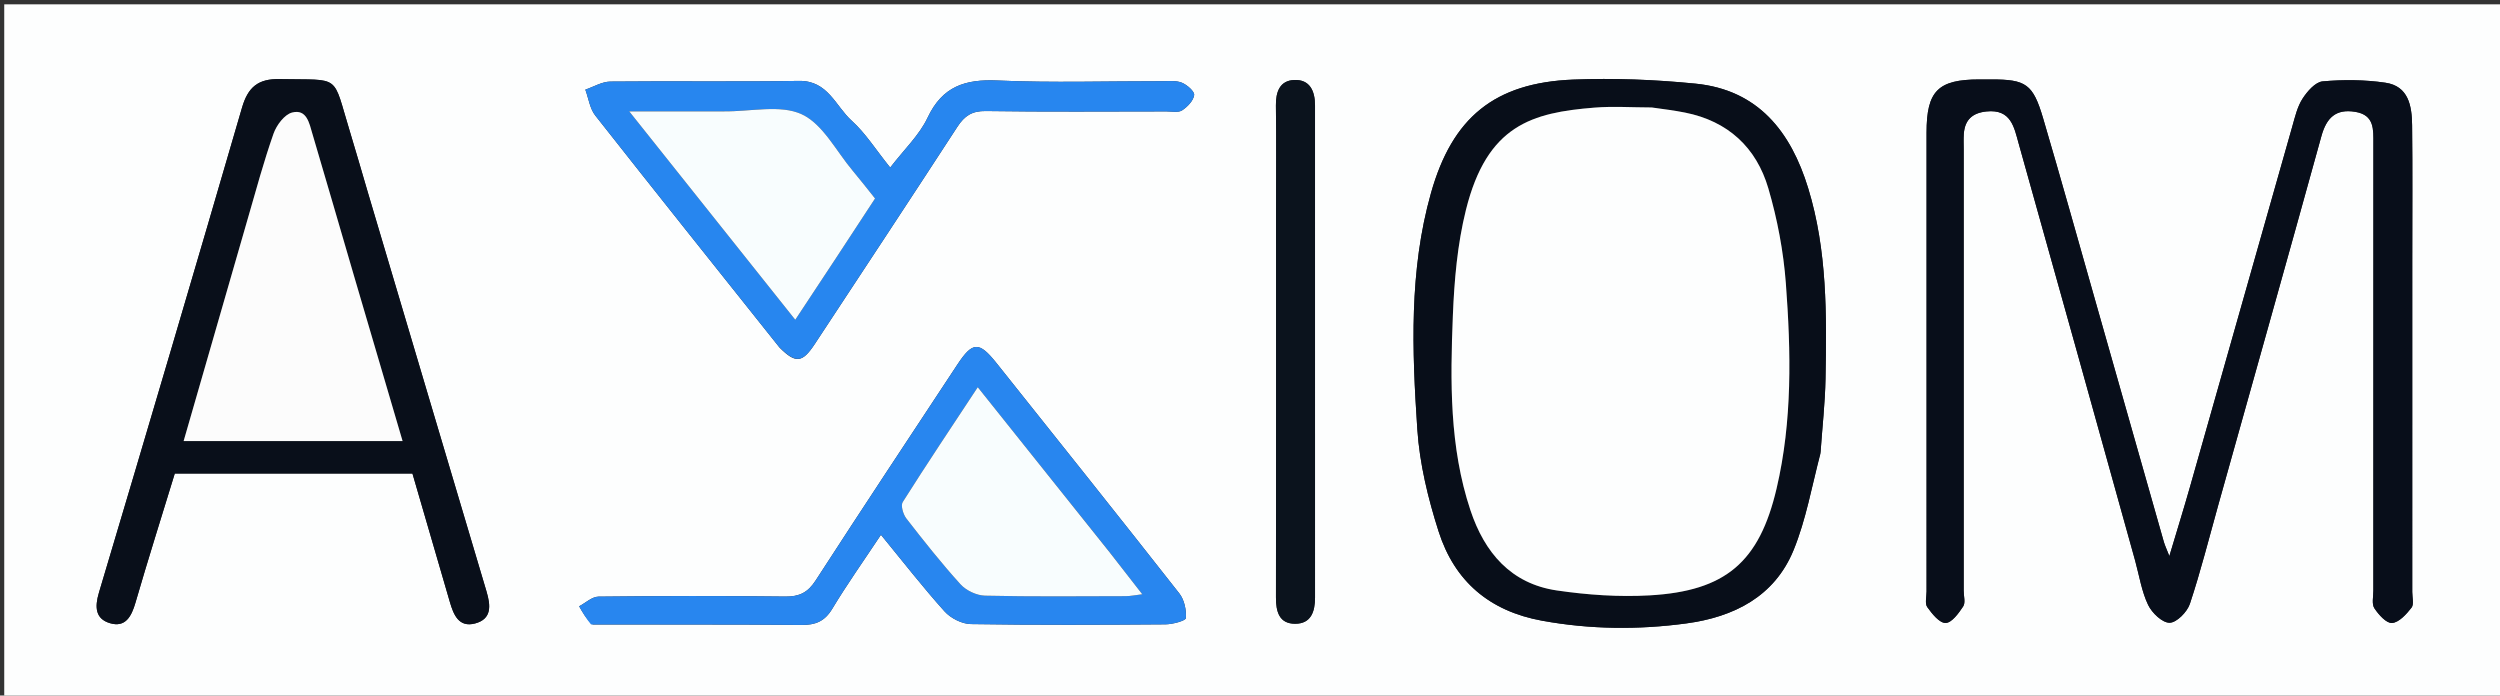 <svg version="1.1" id="Layer_1" xmlns="http://www.w3.org/2000/svg" xmlns:xlink="http://www.w3.org/1999/xlink" x="0px" y="0px"
	 width="100%" viewBox="0 0 629 175" enable-background="new 0 0 629 175" xml:space="preserve">
<rect x="0" y="0" width="629" height="175" fill="#333333" stroke="none"/>
<path fill="#FDFEFE" opacity="1" stroke="none" 
	d="
M418,176 
	C278.71,176 139.92,176 1.065,176 
	C1.065,117.728 1.065,59.456 1.065,1.092 
	C210.667,1.092 420.333,1.092 629.967,1.092 
	C629.967,59.414 629.967,117.707 629.967,176 
	C559.456,176 488.978,176 418,176 
M537.235,141.249 
	C538.257,144.921 538.842,148.803 540.463,152.189 
	C541.431,154.209 544.042,156.711 545.879,156.683 
	C547.655,156.656 550.297,153.965 550.977,151.919 
	C553.69,143.756 555.786,135.387 558.11,127.094 
	C566.779,96.156 575.501,65.231 584.062,34.263 
	C585.34,29.641 587.681,27.324 592.585,28.136 
	C597.418,28.937 597.15,32.551 597.148,36.156 
	C597.121,73.645 597.13,111.135 597.137,148.624 
	C597.138,150.12 596.692,151.964 597.392,153.031 
	C598.453,154.649 600.435,156.866 601.848,156.745 
	C603.609,156.595 605.454,154.534 606.737,152.888 
	C607.393,152.047 606.923,150.311 606.923,148.98 
	C606.928,120.988 606.927,92.996 606.927,65.003 
	C606.928,53.84 607.012,42.675 606.887,31.513 
	C606.833,26.684 606.01,21.672 600.172,20.812 
	C594.985,20.048 589.599,20.01 584.374,20.474 
	C582.543,20.637 580.516,22.981 579.328,24.815 
	C578.016,26.841 577.433,29.387 576.755,31.769 
	C568.143,62.029 559.583,92.303 550.979,122.565 
	C549.412,128.077 547.709,133.55 545.808,139.912 
	C545.086,138.061 544.669,137.205 544.413,136.304 
	C538.653,116.073 532.918,95.836 527.163,75.604 
	C522.814,60.315 518.545,45.001 514.046,29.755 
	C511.498,21.12 509.728,19.984 500.995,19.986 
	C499.996,19.987 498.996,19.985 497.996,19.986 
	C487.594,19.997 484.723,22.884 484.722,33.36 
	C484.719,71.849 484.72,110.338 484.724,148.827 
	C484.724,150.159 484.266,151.851 484.903,152.746 
	C486.101,154.426 487.962,156.765 489.514,156.74 
	C491.047,156.716 492.81,154.287 493.941,152.564 
	C494.554,151.63 494.065,149.969 494.065,148.636 
	C494.066,111.647 494.067,74.657 494.068,37.667 
	C494.068,36.334 493.999,34.996 494.095,33.669 
	C494.35,30.142 496.243,28.405 499.82,28.038 
	C505.997,27.405 506.75,32.024 507.908,36.151 
	C517.665,70.908 527.369,105.68 537.235,141.249 
M458.055,113.685 
	C458.487,107.556 459.187,101.433 459.3,95.298 
	C459.599,79.166 459.742,63.003 454.936,47.342 
	C450.575,33.134 442.364,22.604 426.554,21.039 
	C416.37,20.032 406.042,19.611 395.822,20.024 
	C375.977,20.826 365.388,29.599 360.03,48.585 
	C354.513,68.136 355.267,88.145 356.599,108.041 
	C357.178,116.699 359.303,125.429 361.96,133.731 
	C365.954,146.209 374.699,153.756 387.999,156.173 
	C400.103,158.372 412.163,158.484 424.23,156.859 
	C436.212,155.245 446.48,150.13 451.279,138.366 
	C454.372,130.785 455.822,122.534 458.055,113.685 
M92.416,48.027 
	C90.972,43.096 89.584,38.149 88.075,33.238 
	C83.514,18.4 86.094,20.214 70.408,19.894 
	C64.939,19.783 62.394,21.92 60.888,27.094 
	C49.038,67.809 37.019,108.475 24.892,149.108 
	C23.8,152.766 23.995,155.7 27.67,156.792 
	C31.541,157.943 33.069,155.119 34.075,151.661 
	C37.25,140.741 40.68,129.895 43.976,119.136 
	C64.124,119.136 83.768,119.136 103.77,119.136 
	C106.912,129.917 110.058,140.68 113.18,151.45 
	C114.116,154.68 115.452,157.93 119.506,156.867 
	C123.752,155.753 123.481,152.415 122.405,148.808 
	C112.456,115.481 102.6,82.126 92.416,48.027 
M196.182,87.508 
	C200.188,91.484 201.847,91.335 204.997,86.555 
	C216.989,68.355 228.995,50.165 240.883,31.897 
	C242.668,29.154 244.548,27.883 248.035,27.937 
	C263.184,28.169 278.338,28.042 293.491,28.031 
	C294.819,28.031 296.443,28.391 297.405,27.77 
	C298.754,26.9 300.239,25.359 300.452,23.925 
	C300.586,23.019 298.683,21.354 297.371,20.813 
	C295.92,20.215 294.101,20.433 292.442,20.43 
	C278.622,20.41 264.781,20.872 250.989,20.254 
	C242.807,19.887 237.099,21.726 233.381,29.609 
	C231.304,34.012 227.485,37.593 223.974,42.166 
	C220.328,37.632 217.762,33.502 214.292,30.373 
	C210.212,26.693 208.323,20.233 201.009,20.355 
	C185.195,20.619 169.373,20.355 153.557,20.525 
	C151.454,20.548 149.365,21.845 147.27,22.552 
	C148.079,24.743 148.399,27.318 149.773,29.065 
	C164.995,48.427 180.381,67.66 196.182,87.508 
M149.136,157.138 
	C166.635,157.15 184.135,157.083 201.633,157.238 
	C205.155,157.269 207.476,156.354 209.386,153.187 
	C213.128,146.98 217.332,141.052 221.645,134.556 
	C227.211,141.339 232.205,147.78 237.642,153.822 
	C239.182,155.533 242,156.982 244.257,157.019 
	C260.585,157.285 276.921,157.208 293.253,157.084 
	C295.054,157.07 298.321,156.176 298.369,155.509 
	C298.514,153.469 297.974,150.906 296.723,149.313 
	C281.502,129.924 266.113,110.665 250.749,91.387 
	C246.331,85.844 244.714,85.903 240.864,91.741 
	C228.947,109.815 216.981,127.858 205.221,146.034 
	C203.259,149.066 201.136,150.139 197.56,150.094 
	C181.896,149.895 166.228,149.93 150.564,150.113 
	C148.938,150.132 147.33,151.695 145.714,152.542 
	C146.569,154.057 147.424,155.572 149.136,157.138 
M321.055,53.5 
	C321.057,85.778 321.079,118.057 321.032,150.335 
	C321.027,153.884 321.835,156.948 325.885,156.936 
	C329.889,156.924 330.862,153.831 330.861,150.32 
	C330.848,109.057 330.848,67.794 330.858,26.531 
	C330.859,22.909 329.566,19.96 325.613,20.126 
	C322.009,20.278 320.974,23.114 321.019,26.545 
	C321.133,35.195 321.056,43.848 321.055,53.5 
z"/>
<path fill="#080E1A" opacity="1" stroke="none" 
	d="
M537.162,140.848 
	C527.369,105.68 517.665,70.908 507.908,36.151 
	C506.75,32.024 505.997,27.405 499.82,28.038 
	C496.243,28.405 494.35,30.142 494.095,33.669 
	C493.999,34.996 494.068,36.334 494.068,37.667 
	C494.067,74.657 494.066,111.647 494.065,148.636 
	C494.065,149.969 494.554,151.63 493.941,152.564 
	C492.81,154.287 491.047,156.716 489.514,156.74 
	C487.962,156.765 486.101,154.426 484.903,152.746 
	C484.266,151.851 484.724,150.159 484.724,148.827 
	C484.72,110.338 484.719,71.849 484.722,33.36 
	C484.723,22.884 487.594,19.997 497.996,19.986 
	C498.996,19.985 499.996,19.987 500.995,19.986 
	C509.728,19.984 511.498,21.12 514.046,29.755 
	C518.545,45.001 522.814,60.315 527.163,75.604 
	C532.918,95.836 538.653,116.073 544.413,136.304 
	C544.669,137.205 545.086,138.061 545.808,139.912 
	C547.709,133.55 549.412,128.077 550.979,122.565 
	C559.583,92.303 568.143,62.029 576.755,31.769 
	C577.433,29.387 578.016,26.841 579.328,24.815 
	C580.516,22.981 582.543,20.637 584.374,20.474 
	C589.599,20.01 594.985,20.048 600.172,20.812 
	C606.01,21.672 606.833,26.684 606.887,31.513 
	C607.012,42.675 606.928,53.84 606.927,65.003 
	C606.927,92.996 606.928,120.988 606.923,148.98 
	C606.923,150.311 607.393,152.047 606.737,152.888 
	C605.454,154.534 603.609,156.595 601.848,156.745 
	C600.435,156.866 598.453,154.649 597.392,153.031 
	C596.692,151.964 597.138,150.12 597.137,148.624 
	C597.13,111.135 597.121,73.645 597.148,36.156 
	C597.15,32.551 597.418,28.937 592.585,28.136 
	C587.681,27.324 585.34,29.641 584.062,34.263 
	C575.501,65.231 566.779,96.156 558.11,127.094 
	C555.786,135.387 553.69,143.756 550.977,151.919 
	C550.297,153.965 547.655,156.656 545.879,156.683 
	C544.042,156.711 541.431,154.209 540.463,152.189 
	C538.842,148.803 538.257,144.921 537.162,140.848 
z"/>
<path fill="#080E19" opacity="1" stroke="none" 
	d="
M458.032,114.134 
	C455.822,122.534 454.372,130.785 451.279,138.366 
	C446.48,150.13 436.212,155.245 424.23,156.859 
	C412.163,158.484 400.103,158.372 387.999,156.173 
	C374.699,153.756 365.954,146.209 361.96,133.731 
	C359.303,125.429 357.178,116.699 356.599,108.041 
	C355.267,88.145 354.513,68.136 360.03,48.585 
	C365.388,29.599 375.977,20.826 395.822,20.024 
	C406.042,19.611 416.37,20.032 426.554,21.039 
	C442.364,22.604 450.575,33.134 454.936,47.342 
	C459.742,63.003 459.599,79.166 459.3,95.298 
	C459.187,101.433 458.487,107.556 458.032,114.134 
M415.156,27.031 
	C410.492,27.027 405.803,26.704 401.169,27.076 
	C385.477,28.336 374.147,31.44 368.827,52.82 
	C366.681,61.443 365.892,70.528 365.538,79.445 
	C364.884,95.894 364.655,112.424 369.954,128.359 
	C373.496,139.012 380.124,146.866 391.718,148.561 
	C399.407,149.686 407.324,150.238 415.068,149.794 
	C434.177,148.7 442.647,141.418 446.987,122.913 
	C450.982,105.88 450.617,88.525 449.32,71.259 
	C448.717,63.223 447.179,55.118 444.91,47.382 
	C441.894,37.099 434.745,30.468 423.947,28.325 
	C421.343,27.808 418.703,27.469 415.156,27.031 
z"/>
<path fill="#090F1A" opacity="1" stroke="none" 
	d="
M92.566,48.403 
	C102.6,82.126 112.456,115.481 122.405,148.808 
	C123.481,152.415 123.752,155.753 119.506,156.867 
	C115.452,157.93 114.116,154.68 113.18,151.45 
	C110.058,140.68 106.912,129.917 103.77,119.136 
	C83.768,119.136 64.124,119.136 43.976,119.136 
	C40.68,129.895 37.25,140.741 34.075,151.661 
	C33.069,155.119 31.541,157.943 27.67,156.792 
	C23.995,155.7 23.8,152.766 24.892,149.108 
	C37.019,108.475 49.038,67.809 60.888,27.094 
	C62.394,21.92 64.939,19.783 70.408,19.894 
	C86.094,20.214 83.514,18.4 88.075,33.238 
	C89.584,38.149 90.972,43.096 92.566,48.403 
M89.08,69.433 
	C85.596,57.521 82.132,45.604 78.611,33.703 
	C77.821,31.032 77.189,27.374 73.506,28.309 
	C71.578,28.799 69.566,31.496 68.819,33.626 
	C66.357,40.641 64.416,47.842 62.346,54.992 
	C56.964,73.575 51.62,92.169 46.199,110.974 
	C64.606,110.974 82.697,110.974 101.291,110.974 
	C97.225,97.16 93.258,83.687 89.08,69.433 
z"/>
<path fill="#2786EF" opacity="1" stroke="none" 
	d="
M195.952,87.218 
	C180.381,67.66 164.995,48.427 149.773,29.065 
	C148.399,27.318 148.079,24.743 147.27,22.552 
	C149.365,21.845 151.454,20.548 153.557,20.525 
	C169.373,20.355 185.195,20.619 201.009,20.355 
	C208.323,20.233 210.212,26.693 214.292,30.373 
	C217.762,33.502 220.328,37.632 223.974,42.166 
	C227.485,37.593 231.304,34.012 233.381,29.609 
	C237.099,21.726 242.807,19.887 250.989,20.254 
	C264.781,20.872 278.622,20.41 292.442,20.43 
	C294.101,20.433 295.92,20.215 297.371,20.813 
	C298.683,21.354 300.586,23.019 300.452,23.925 
	C300.239,25.359 298.754,26.9 297.405,27.77 
	C296.443,28.391 294.819,28.031 293.491,28.031 
	C278.338,28.042 263.184,28.169 248.035,27.937 
	C244.548,27.883 242.668,29.154 240.883,31.897 
	C228.995,50.165 216.989,68.355 204.997,86.555 
	C201.847,91.335 200.188,91.484 195.952,87.218 
M181.5,28.022 
	C174.135,28.022 166.77,28.022 158.314,28.022 
	C172.7,46.08 186.237,63.072 200.088,80.458 
	C203.783,74.864 207.077,69.892 210.356,64.908 
	C213.63,59.932 216.887,54.944 220.163,49.944 
	C218.115,47.39 216.391,45.149 214.569,42.99 
	C210.397,38.045 207.063,31.236 201.727,28.754 
	C196.366,26.259 188.992,28.088 181.5,28.022 
z"/>
<path fill="#2886EF" opacity="1" stroke="none" 
	d="
M148.707,157.113 
	C147.424,155.572 146.569,154.057 145.714,152.542 
	C147.33,151.695 148.938,150.132 150.564,150.113 
	C166.228,149.93 181.896,149.895 197.56,150.094 
	C201.136,150.139 203.259,149.066 205.221,146.034 
	C216.981,127.858 228.947,109.815 240.864,91.741 
	C244.714,85.903 246.331,85.844 250.749,91.387 
	C266.113,110.665 281.502,129.924 296.723,149.313 
	C297.974,150.906 298.514,153.469 298.369,155.509 
	C298.321,156.176 295.054,157.07 293.253,157.084 
	C276.921,157.208 260.585,157.285 244.257,157.019 
	C242,156.982 239.182,155.533 237.642,153.822 
	C232.205,147.78 227.211,141.339 221.645,134.556 
	C217.332,141.052 213.128,146.98 209.386,153.187 
	C207.476,156.354 205.155,157.269 201.633,157.238 
	C184.135,157.083 166.635,157.15 148.707,157.113 
M278.916,138.6 
	C268.077,125.037 257.238,111.474 246.004,97.417 
	C239.39,107.452 233.129,116.802 227.124,126.315 
	C226.571,127.19 227.24,129.426 228.055,130.476 
	C232.434,136.118 236.873,141.736 241.67,147.019 
	C243.093,148.586 245.726,149.822 247.835,149.871 
	C259.629,150.145 271.433,150.02 283.233,149.993 
	C284.428,149.991 285.623,149.729 287.4,149.518 
	C284.413,145.688 281.873,142.431 278.916,138.6 
z"/>
<path fill="#0B131D" opacity="1" stroke="none" 
	d="
M321.055,53 
	C321.056,43.848 321.133,35.195 321.019,26.545 
	C320.974,23.114 322.009,20.278 325.613,20.126 
	C329.566,19.96 330.859,22.909 330.858,26.531 
	C330.848,67.794 330.848,109.057 330.861,150.32 
	C330.862,153.831 329.889,156.924 325.885,156.936 
	C321.835,156.948 321.027,153.884 321.032,150.335 
	C321.079,118.057 321.057,85.778 321.055,53 
z"/>
<path fill="#FDFEFE" opacity="1" stroke="none" 
	d="
M415.618,27.04 
	C418.703,27.469 421.343,27.808 423.947,28.325 
	C434.745,30.468 441.894,37.099 444.91,47.382 
	C447.179,55.118 448.717,63.223 449.32,71.259 
	C450.617,88.525 450.982,105.88 446.987,122.913 
	C442.647,141.418 434.177,148.7 415.068,149.794 
	C407.324,150.238 399.407,149.686 391.718,148.561 
	C380.124,146.866 373.496,139.012 369.954,128.359 
	C364.655,112.424 364.884,95.894 365.538,79.445 
	C365.892,70.528 366.681,61.443 368.827,52.82 
	C374.147,31.44 385.477,28.336 401.169,27.076 
	C405.803,26.704 410.492,27.027 415.618,27.04 
z"/>
<path fill="#FCFCFC" opacity="1" stroke="none" 
	d="
M89.186,69.823 
	C93.258,83.687 97.225,97.16 101.291,110.974 
	C82.697,110.974 64.606,110.974 46.199,110.974 
	C51.62,92.169 56.964,73.575 62.346,54.992 
	C64.416,47.842 66.357,40.641 68.819,33.626 
	C69.566,31.496 71.578,28.799 73.506,28.309 
	C77.189,27.374 77.821,31.032 78.611,33.703 
	C82.132,45.604 85.596,57.521 89.186,69.823 
z"/>
<path fill="#F8FDFE" opacity="1" stroke="none" 
	d="
M182,28.022 
	C188.992,28.088 196.366,26.259 201.727,28.754 
	C207.063,31.236 210.397,38.045 214.569,42.99 
	C216.391,45.149 218.115,47.39 220.163,49.944 
	C216.887,54.944 213.63,59.932 210.356,64.908 
	C207.077,69.892 203.783,74.864 200.088,80.458 
	C186.237,63.072 172.7,46.08 158.314,28.022 
	C166.77,28.022 174.135,28.022 182,28.022 
z"/>
<path fill="#F8FDFE" opacity="1" stroke="none" 
	d="
M279.124,138.887 
	C281.873,142.431 284.413,145.688 287.4,149.518 
	C285.623,149.729 284.428,149.991 283.233,149.993 
	C271.433,150.02 259.629,150.145 247.835,149.871 
	C245.726,149.822 243.093,148.586 241.67,147.019 
	C236.873,141.736 232.434,136.118 228.055,130.476 
	C227.24,129.426 226.571,127.19 227.124,126.315 
	C233.129,116.802 239.39,107.452 246.004,97.417 
	C257.238,111.474 268.077,125.037 279.124,138.887 
z"/>
</svg>